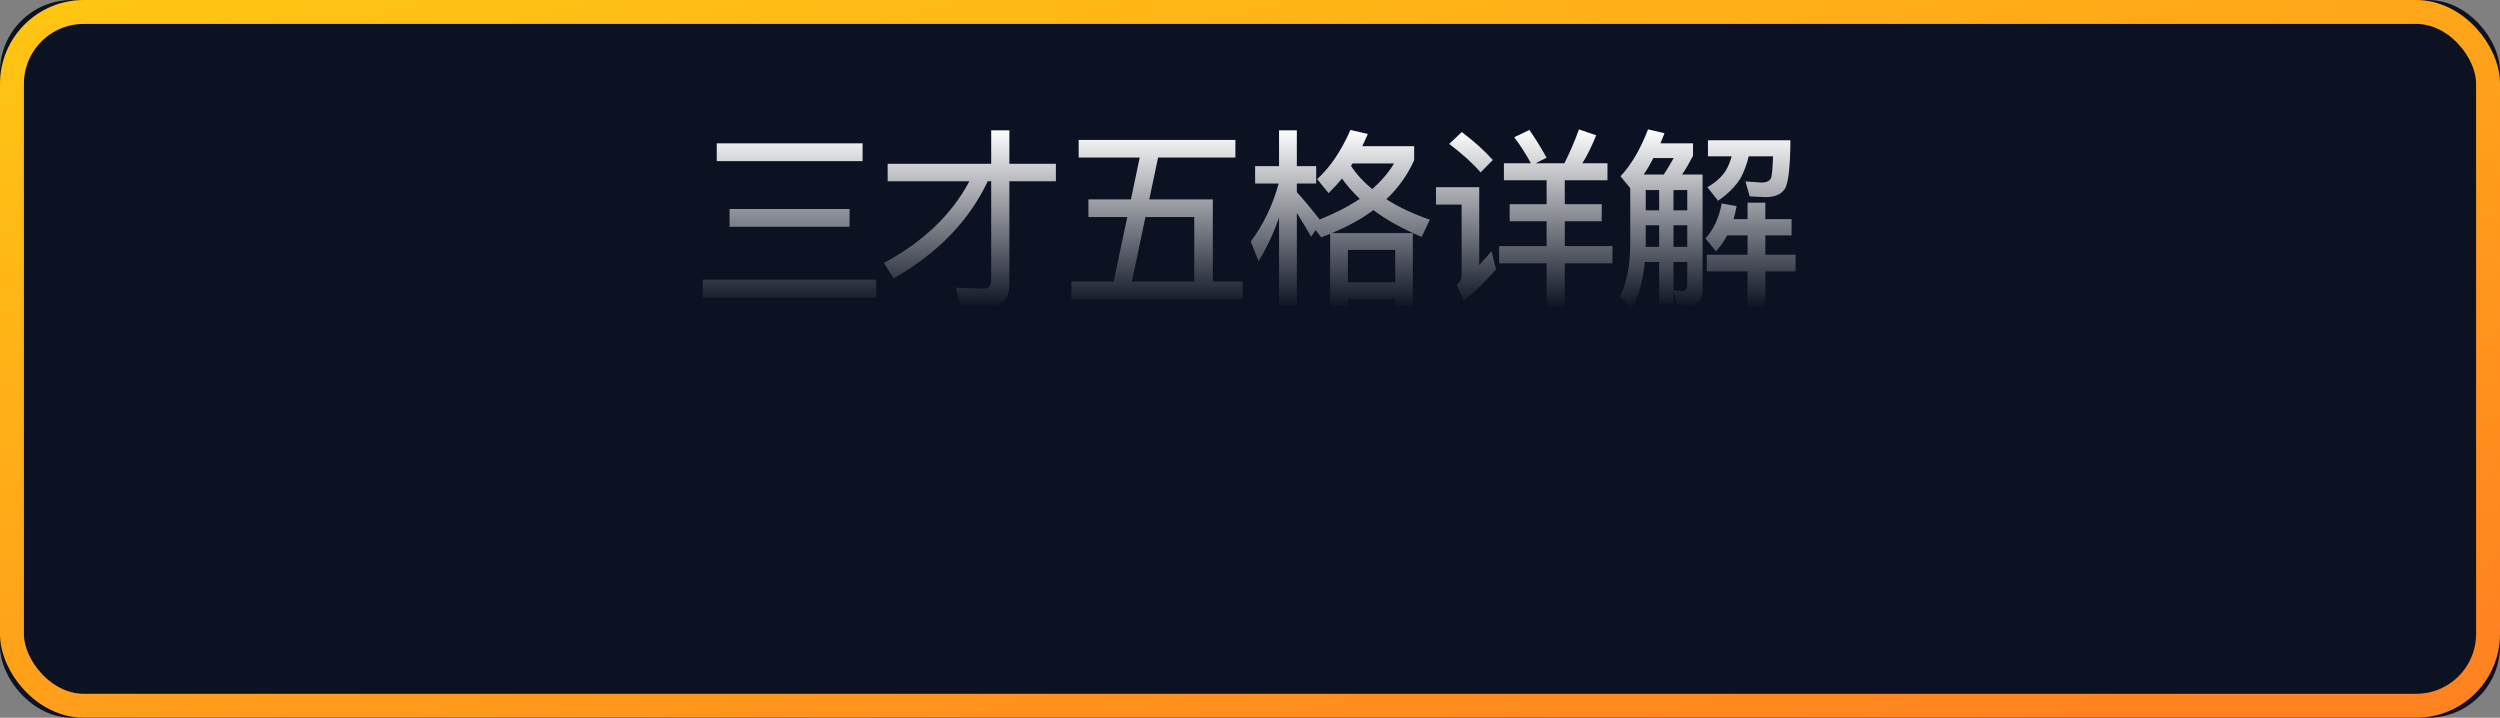 <?xml version="1.0" encoding="UTF-8"?>
<svg width="209px" height="60px" viewBox="0 0 209 60" version="1.1" xmlns="http://www.w3.org/2000/svg" xmlns:xlink="http://www.w3.org/1999/xlink">
    <rect x="0" y="0" width="209" height="60" fill="#808080" stroke="none"/>
    <!-- Generator: Sketch 49.1 (51147) - http://www.bohemiancoding.com/sketch -->
    <title>mulu_4</title>
    <desc>Created with Sketch.</desc>
    <defs>
        <linearGradient x1="0%" y1="0%" x2="86.607%" y2="100%" id="linearGradient-1">
            <stop stop-color="#FFC613" offset="0%"></stop>
            <stop stop-color="#FF8320" offset="100%"></stop>
        </linearGradient>
        <rect id="path-2" x="0" y="0" width="209" height="60" rx="6"></rect>
        <linearGradient x1="50%" y1="0%" x2="50%" y2="100%" id="linearGradient-3">
            <stop stop-color="#FFFFFF" offset="0%"></stop>
            <stop stop-color="#FFFFFF" stop-opacity="0" offset="100%"></stop>
        </linearGradient>
    </defs>
    <g id="Page-1" stroke="none" stroke-width="1" fill="none" fill-rule="evenodd">
        <g id="Artboard-5" transform="translate(-413, -425)">
            <g id="Group-21" transform="translate(413, 211)">
                <g id="mulu_4" transform="translate(0, 214)">
                    <g id="Rectangle-13">
                        <use fill="#0C1222" fill-rule="evenodd" xlink:href="#path-2"></use>
                        <rect stroke="url(#linearGradient-1)" stroke-width="2" x="1" y="1" width="207" height="58" rx="6"></rect>
                    </g>
                    <path d="M59.92,11.984 L72.112,11.984 L72.112,13.472 L59.92,13.472 L59.92,11.984 Z M60.992,17.472 L71.024,17.472 L71.024,18.96 L60.992,18.96 L60.992,17.472 Z M58.752,23.376 L73.248,23.376 L73.248,24.896 L58.752,24.896 L58.752,23.376 Z M82.784,25.52 L80.256,25.52 L79.904,24.048 C80.736,24.096 81.52,24.128 82.256,24.128 C82.656,24.128 82.864,23.888 82.864,23.408 L82.864,15.152 L82.576,15.152 C81.024,18.448 78.4,21.168 74.704,23.28 L73.904,21.984 C77.184,20.208 79.568,17.936 81.04,15.152 L74.208,15.152 L74.208,13.696 L82.864,13.696 L82.864,10.896 L84.384,10.896 L84.384,13.696 L88.272,13.696 L88.272,15.152 L84.384,15.152 L84.384,23.792 C84.384,24.944 83.84,25.52 82.784,25.52 Z M90.992,16.672 L94.544,16.672 L95.28,13.168 L90.176,13.168 L90.176,11.696 L103.28,11.696 L103.28,13.168 L96.816,13.168 L96.08,16.672 L101.392,16.672 L101.392,23.536 L103.888,23.536 L103.888,25.024 L89.568,25.024 L89.568,23.536 L93.104,23.536 L94.24,18.144 L90.992,18.144 L90.992,16.672 Z M94.624,23.536 L99.84,23.536 L99.84,18.144 L95.76,18.144 L94.624,23.536 Z M108.416,17.808 L108.416,25.584 L106.928,25.584 L106.928,18.192 C106.464,19.52 105.888,20.736 105.216,21.84 L104.56,20.192 C105.616,18.784 106.4,17.168 106.896,15.344 L104.928,15.344 L104.928,13.888 L106.928,13.888 L106.928,10.896 L108.416,10.896 L108.416,13.888 L110.032,13.888 L110.032,15.344 L108.416,15.344 L108.416,16.064 C109.056,16.768 109.68,17.52 110.32,18.352 C111.6,17.84 112.72,17.264 113.68,16.624 C113.104,16.08 112.608,15.52 112.192,14.928 C111.84,15.36 111.456,15.76 111.072,16.144 L110.112,14.976 C111.2,13.984 112.128,12.624 112.896,10.864 L114.352,11.2 C114.192,11.552 114.048,11.904 113.888,12.224 L118.224,12.224 L118.224,13.392 C117.68,14.608 116.912,15.696 115.904,16.656 C116.944,17.328 118.16,17.888 119.536,18.368 L118.848,19.808 C117.264,19.136 115.92,18.4 114.816,17.568 C113.824,18.304 112.656,18.944 111.344,19.488 L118.112,19.488 L118.112,25.616 L116.64,25.616 L116.64,25.008 L112.688,25.008 L112.688,25.616 L111.2,25.616 L111.2,19.552 C110.944,19.648 110.688,19.744 110.448,19.84 L109.984,19.232 L109.616,19.792 C109.152,18.992 108.752,18.336 108.416,17.808 Z M112.688,23.6 L116.64,23.6 L116.64,20.896 L112.688,20.896 L112.688,23.6 Z M114.72,15.808 C115.472,15.136 116.08,14.432 116.544,13.664 L113.072,13.664 C113.024,13.728 112.976,13.808 112.944,13.872 C113.408,14.576 114,15.216 114.72,15.808 Z M129.296,15.072 L125.728,15.072 L125.728,13.648 L127.984,13.648 C127.536,12.832 127.072,12.112 126.592,11.472 L127.856,10.864 C128.352,11.568 128.832,12.352 129.296,13.184 L128.384,13.648 L130.784,13.648 C131.232,12.752 131.648,11.808 132,10.816 L133.44,11.312 C133.088,12.192 132.704,12.976 132.288,13.648 L134.384,13.648 L134.384,15.072 L130.816,15.072 L130.816,17.072 L133.904,17.072 L133.904,18.496 L130.816,18.496 L130.816,20.576 L134.8,20.576 L134.8,22.016 L130.816,22.016 L130.816,25.664 L129.296,25.664 L129.296,22.016 L125.328,22.016 L125.328,20.576 L129.296,20.576 L129.296,18.496 L126.208,18.496 L126.208,17.072 L129.296,17.072 L129.296,15.072 Z M122.208,11.04 C123.232,11.808 124.096,12.592 124.8,13.376 L123.776,14.416 C123.152,13.68 122.272,12.88 121.152,12.032 L122.208,11.04 Z M120.048,15.648 L123.664,15.648 L123.664,22.16 C123.984,21.808 124.336,21.424 124.688,21.008 L125.072,22.528 C124.208,23.504 123.312,24.384 122.352,25.168 L121.792,23.84 C122.048,23.6 122.192,23.312 122.192,22.976 L122.192,17.104 L120.048,17.104 L120.048,15.648 Z M144.384,19.68 C144.128,20.192 143.808,20.624 143.456,21.008 L142.576,19.936 C143.248,19.2 143.712,18.224 143.936,17.008 L145.184,17.232 C145.104,17.616 145.024,17.984 144.928,18.32 L146.096,18.32 L146.096,16.944 L147.584,16.944 L147.584,18.32 L149.776,18.32 L149.776,19.68 L147.584,19.68 L147.584,21.296 L150.112,21.296 L150.112,22.688 L147.584,22.688 L147.584,25.696 L146.096,25.696 L146.096,22.688 L142.688,22.688 L142.688,21.296 L146.096,21.296 L146.096,19.68 L144.384,19.68 Z M144.768,13.072 L142.784,13.072 L142.784,11.728 L149.68,11.728 C149.664,14 149.504,15.36 149.2,15.808 C148.896,16.256 148.368,16.48 147.632,16.48 C147.248,16.48 146.8,16.448 146.272,16.416 L145.92,15.168 C146.48,15.2 146.944,15.232 147.312,15.264 C147.696,15.248 147.952,15.12 148.048,14.896 C148.144,14.672 148.192,14.064 148.224,13.072 L146.192,13.072 C146.032,13.76 145.792,14.368 145.504,14.912 C145.072,15.6 144.448,16.224 143.632,16.784 L142.736,15.648 C143.408,15.264 143.92,14.816 144.256,14.288 C144.48,13.936 144.64,13.536 144.768,13.072 Z M137.584,18.832 L137.584,20.64 L138.704,20.64 L138.704,18.832 L137.584,18.832 Z M137.504,21.904 C137.36,23.44 137.008,24.72 136.432,25.776 L135.408,24.832 C135.984,23.696 136.272,22.256 136.288,20.496 L136.288,15.728 L135.472,14.736 C136.368,13.792 137.136,12.48 137.776,10.816 L139.152,11.136 C139.04,11.424 138.928,11.712 138.816,11.984 L141.536,11.984 L141.536,13.024 C141.232,13.616 140.928,14.144 140.624,14.592 L142.336,14.592 L142.336,24.272 C142.336,25.104 141.888,25.52 141.008,25.52 L140.224,25.52 L139.904,24.384 L139.904,25.376 L138.704,25.376 L138.704,21.904 L137.504,21.904 Z M139.088,14.592 C139.36,14.192 139.632,13.728 139.92,13.216 L138.224,13.216 C137.968,13.712 137.696,14.176 137.408,14.592 L139.088,14.592 Z M139.904,24.272 C140.144,24.304 140.368,24.336 140.576,24.336 C140.896,24.336 141.056,24.16 141.056,23.824 L141.056,21.904 L139.904,21.904 L139.904,24.272 Z M141.056,20.64 L141.056,18.832 L139.904,18.832 L139.904,20.64 L141.056,20.64 Z M141.056,17.584 L141.056,15.888 L139.904,15.888 L139.904,17.584 L141.056,17.584 Z M138.704,15.888 L137.584,15.888 L137.584,17.584 L138.704,17.584 L138.704,15.888 Z" id="三才五格详解" fill="url(#linearGradient-3)"></path>
                </g>
            </g>
        </g>
    </g>
</svg>